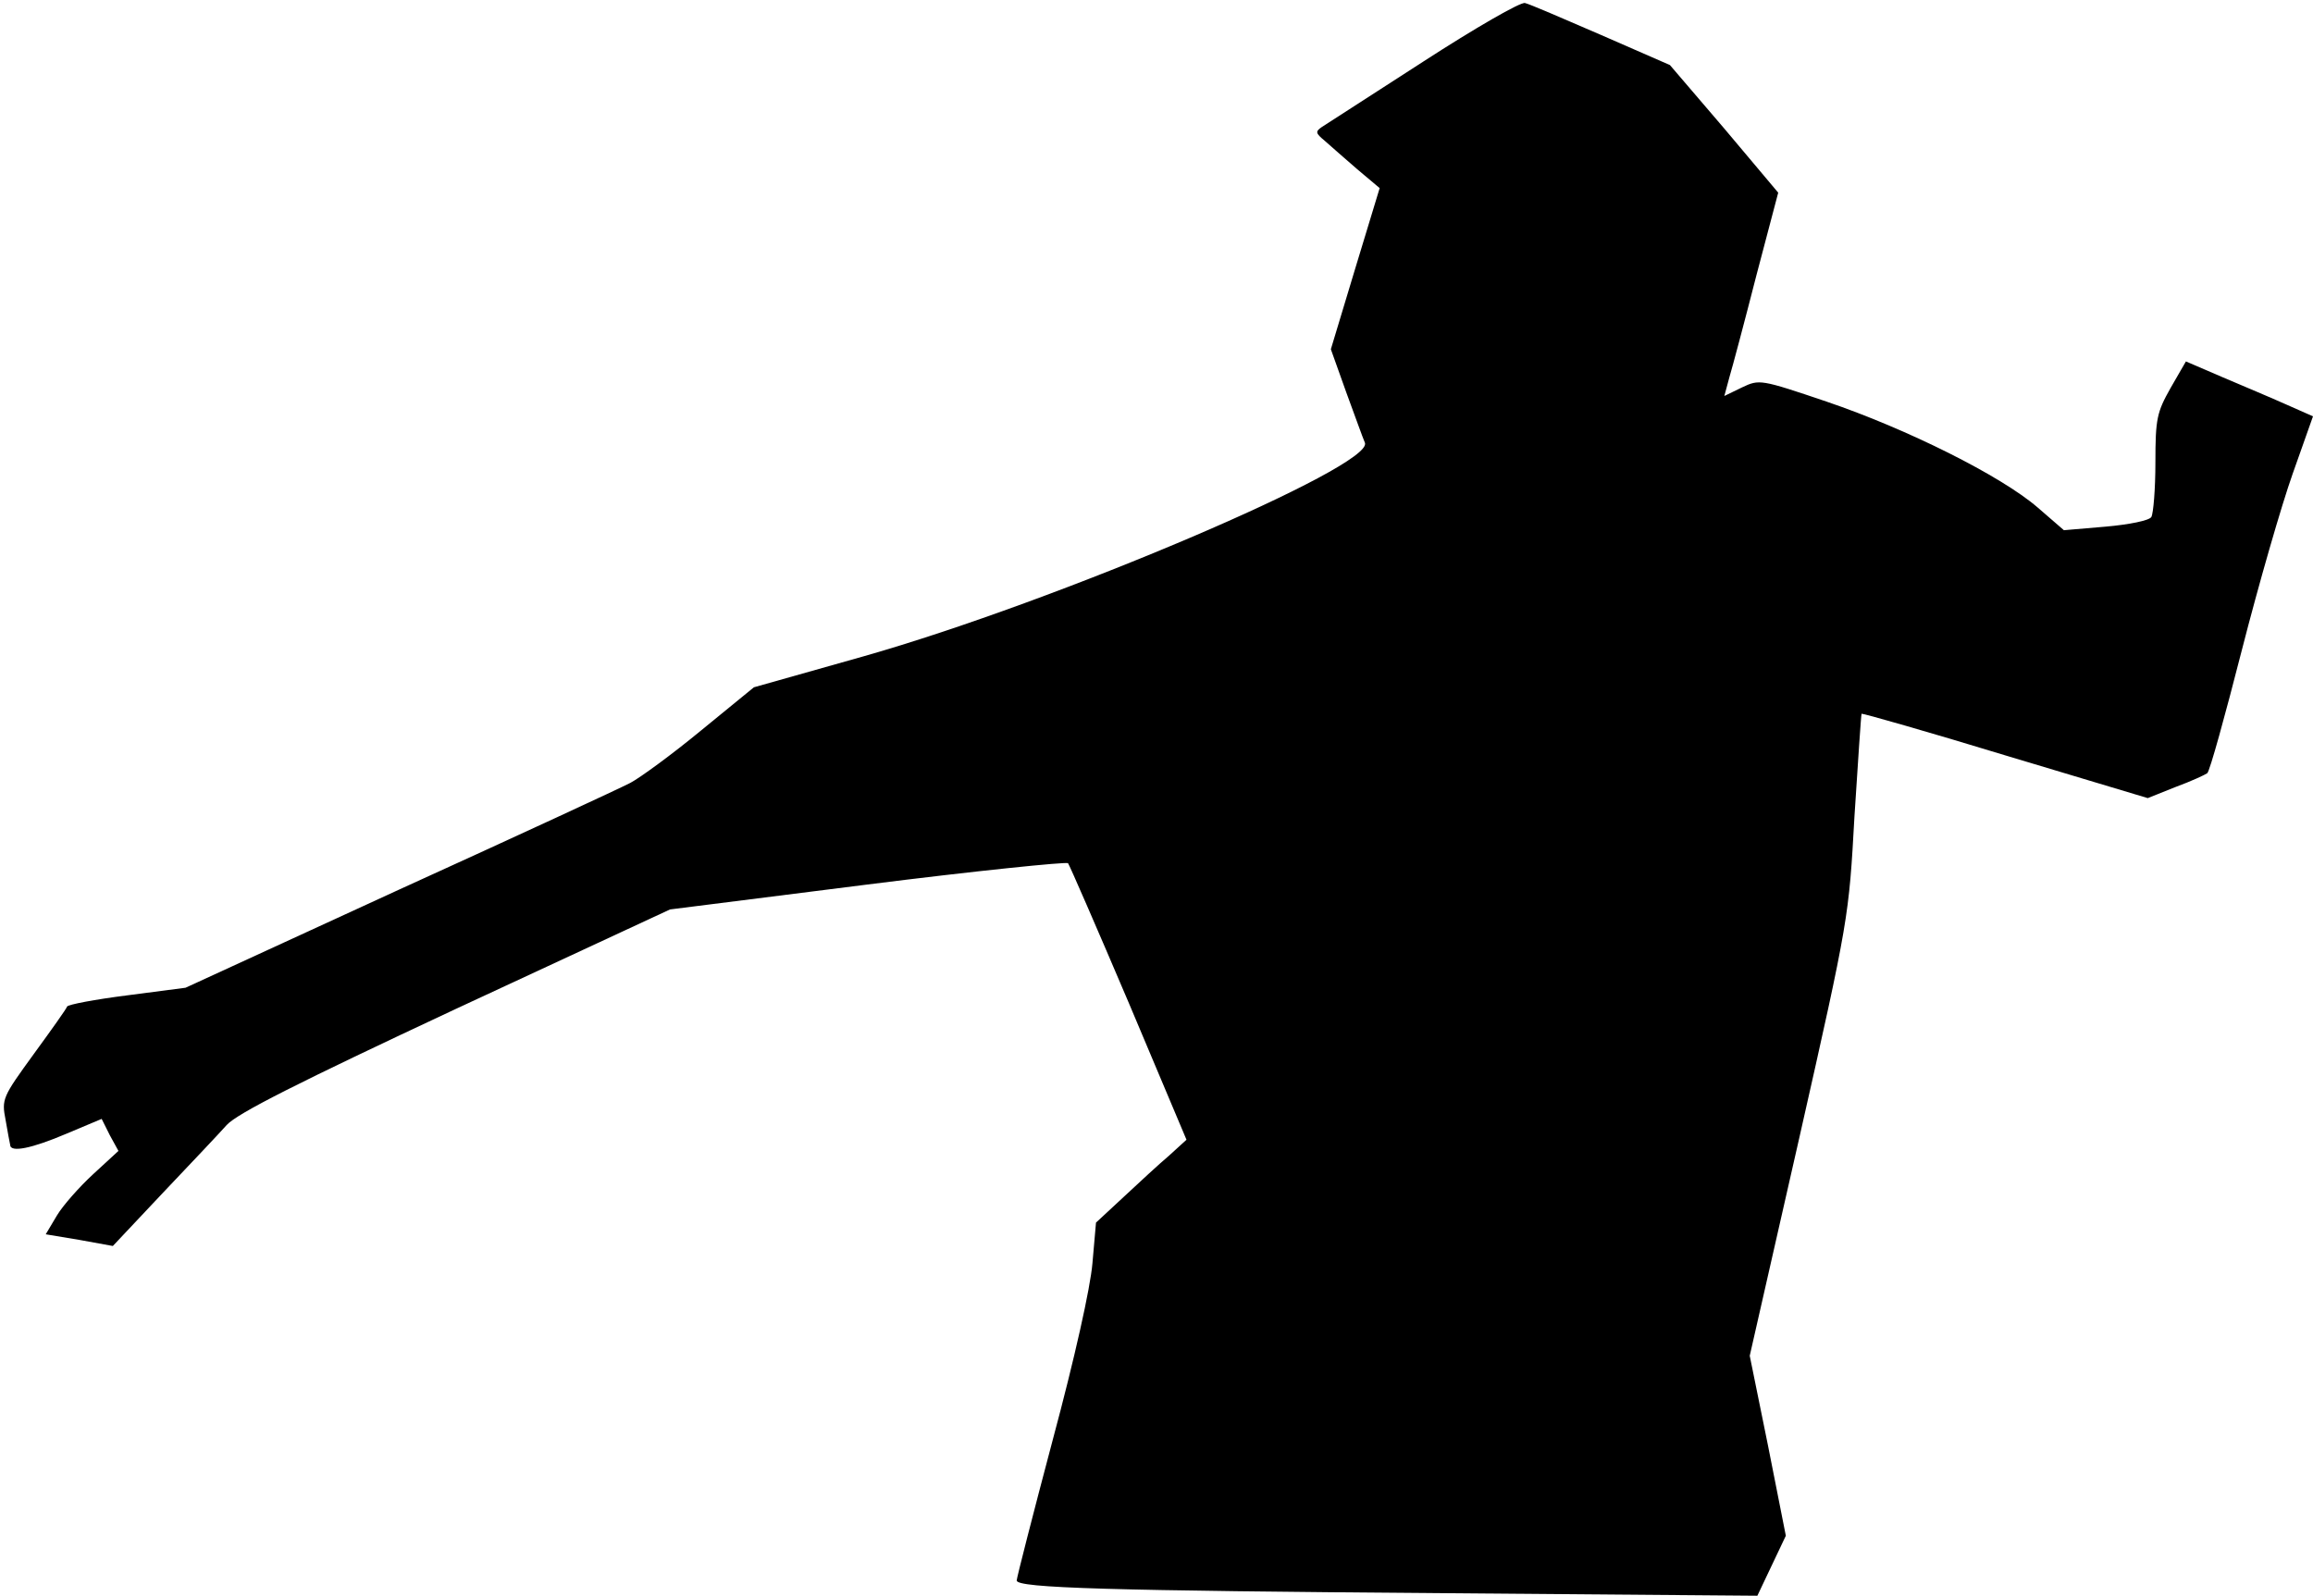 <?xml version="1.0" standalone="no"?>
<!DOCTYPE svg PUBLIC "-//W3C//DTD SVG 20010904//EN"
 "http://www.w3.org/TR/2001/REC-SVG-20010904/DTD/svg10.dtd">
<svg version="1.0" xmlns="http://www.w3.org/2000/svg"
 width="455pt" height="314pt" viewBox="0 0 455 314"
 preserveAspectRatio="xMidYMid meet">
<g transform="translate(0,314) scale(0.1,-0.1)"
fill="#000000" stroke="none">
<path fill="#000000" stroke="none" d="M2800 3019 c-102 -66 -192 -124 -200
-129 -13 -9 -12 -12 6 -27 11 -10 40 -35 64 -56 l44 -37 -48 -158 -48 -159 30
-84 c17 -46 33 -91 37 -100 18 -46 -606 -312 -986 -420 l-216 -61 -104 -85
c-57 -47 -120 -93 -139 -103 -19 -10 -224 -105 -455 -210 l-420 -193 -115 -15
c-63 -8 -116 -18 -118 -22 -1 -4 -31 -46 -66 -94 -61 -84 -63 -88 -55 -129 4
-23 8 -45 9 -49 0 -16 43 -7 111 22 l69 29 16 -32 17 -31 -50 -46 c-27 -25
-59 -61 -71 -81 l-22 -37 66 -11 66 -12 97 103 c54 57 111 117 127 135 21 23
140 83 450 228 l422 196 388 49 c214 27 392 45 395 42 3 -4 57 -128 120 -276
l113 -268 -34 -31 c-19 -16 -59 -53 -89 -81 l-55 -51 -7 -80 c-4 -48 -35 -187
-78 -347 -39 -147 -71 -272 -71 -277 0 -15 184 -20 841 -25 l616 -5 28 59 28
59 -35 177 -36 177 98 431 c97 429 97 432 108 630 7 109 13 200 14 202 2 1
129 -35 283 -82 l280 -84 55 22 c30 11 58 24 62 27 5 4 35 113 68 242 33 129
78 285 100 347 l40 113 -52 23 c-29 13 -86 37 -126 54 l-72 31 -30 -52 c-27
-48 -30 -60 -30 -147 0 -52 -4 -100 -8 -107 -4 -7 -44 -15 -90 -19 l-82 -7
-52 45 c-72 62 -256 154 -415 208 -130 44 -132 44 -166 28 l-35 -17 10 37 c6
20 30 110 53 200 l43 163 -106 126 -107 125 -135 59 c-74 32 -141 61 -150 63
-8 3 -98 -49 -200 -115z"/>
</g>
</svg>

